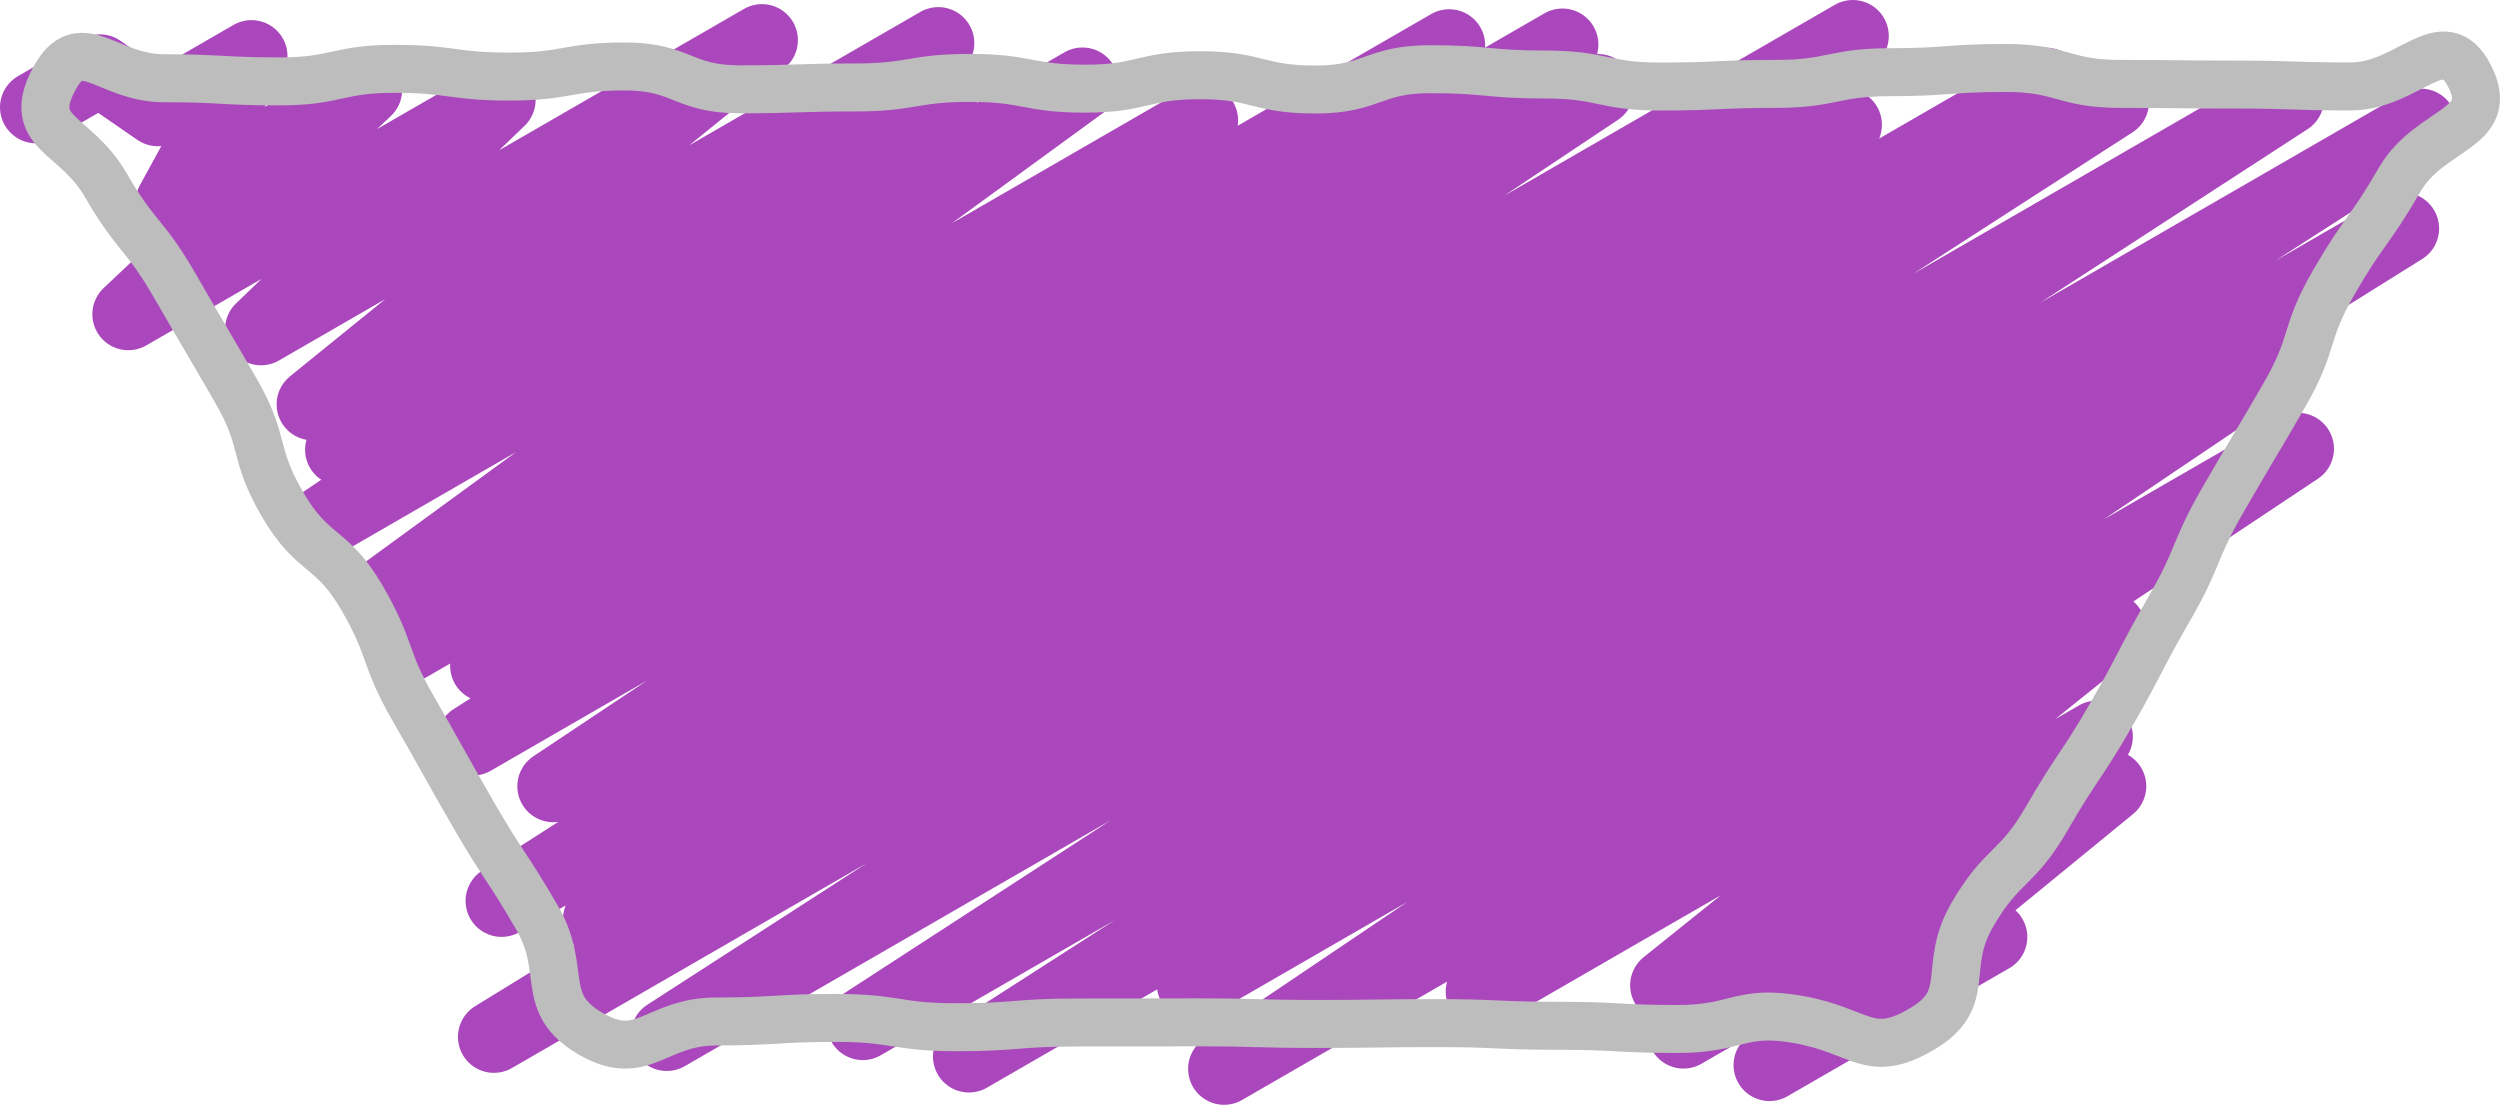 <svg id="Layer_1" data-name="Layer 1" xmlns="http://www.w3.org/2000/svg" viewBox="0 0 104.206 46.051"><defs><style>.cls-1,.cls-2{fill:none;}.cls-1{stroke:#ab47bc;stroke-linecap:round;stroke-linejoin:round;stroke-width:3px;}.cls-2{stroke:#bdbdbd;stroke-miterlimit:10;stroke-width:2px;}</style></defs><title>triangle-middle-00</title><polyline class="cls-1" points="1.5 4.473 4.167 2.933 6.576 4.595 10.483 2.339 7.153 8.429 15.261 3.748 5.349 13.098 20.826 4.163 10.88 13.726 31.759 1.672 13.03 16.854 39.112 1.796 14.217 18.745 39.225 4.307 13.48 21.747 45.12 3.479 16.075 24.663 50.107 5.015 17.049 26.916 60.405 1.885 20.263 27.756 65.125 1.855 19.706 30.828 66.604 3.751 23.063 32.773 77.229 1.5 20.906 37.552 76.943 5.199 24.965 38.317 85.289 3.489 20.588 43.219 88.076 4.255 27.794 43.141 95.372 4.125 35.962 42.687 100.902 5.194 40.388 44.038 100.168 9.524 49.718 41.026 95.332 14.69 51.023 44.551 95.786 18.707 61.76 41.339 87.954 26.216 69.448 41.07 87.402 30.705 70.172 43.041 87.962 32.77 73.758 44.395 83.004 39.057"/><path class="cls-2" d="M184.738,127.427c2.189-1.271.843-2.558,2.109-4.75,1.266-2.193,1.855-1.853,3.121-4.046s1.408-2.111,2.674-4.304,1.168-2.25,2.434-4.443c1.266-2.192.979-2.358,2.245-4.55,1.266-2.193,1.295-2.176,2.561-4.369,1.267-2.195.777-2.477,2.044-4.672,1.268-2.196,1.474-2.077,2.742-4.273s4.074-2.087,2.914-4.342c-1.097-2.132-2.552.445-4.95.445-2.397,0-2.397-.078-4.794-.078-2.398,0-2.398-.027-4.795-.027-2.398,0-2.398-.665-4.795-.665-2.398,0-2.398.176-4.796.176-2.398,0-2.398.488-4.795.488-2.398,0-2.398.11-4.797.11-2.399,0-2.399-.501-4.797-.501-2.398,0-2.398-.222-4.797-.222-2.396,0-2.396.847-4.792.847-2.398,0-2.398-.596-4.796-.596-2.397,0-2.397.561-4.793.561-2.398,0-2.398-.449-4.796-.449-2.399,0-2.399.398-4.798.398s-2.399.078-4.798.078-2.399-.953-4.798-.953c-2.398,0-2.398.422-4.797.422-2.399,0-2.399-.322-4.797-.322-2.401,0-2.401.522-4.801.522-2.402,0-2.402-.13-4.805-.13s-3.505-2.059-4.611.074c-1.165,2.247.909,2.186,2.175,4.378,1.266,2.193,1.609,1.995,2.875,4.188s1.282,2.184,2.548,4.377.67,2.537,1.936,4.73c1.266,2.192,2.065,1.731,3.33,3.924,1.266,2.193.869,2.422,2.135,4.615,1.267,2.195,1.236,2.213,2.503,4.407,1.268,2.196,1.396,2.122,2.664,4.318s.031,3.542,2.222,4.817c2.165,1.26,2.719-.512,5.225-.512,2.504,0,2.504-.148,5.008-.148,2.505,0,2.505.388,5.01.388,2.506,0,2.506-.197,5.013-.197s2.506-.007,5.013-.007,2.506.067,5.013.067c2.507,0,2.507-.035,5.014-.035,2.506,0,2.506.111,5.011.111,2.508,0,2.508.134,5.016.134,2.509,0,2.589-.835,5.058-.388C182.268,127.499,182.567,128.687,184.738,127.427Z" transform="translate(-104.651 -84.52)"/></svg>